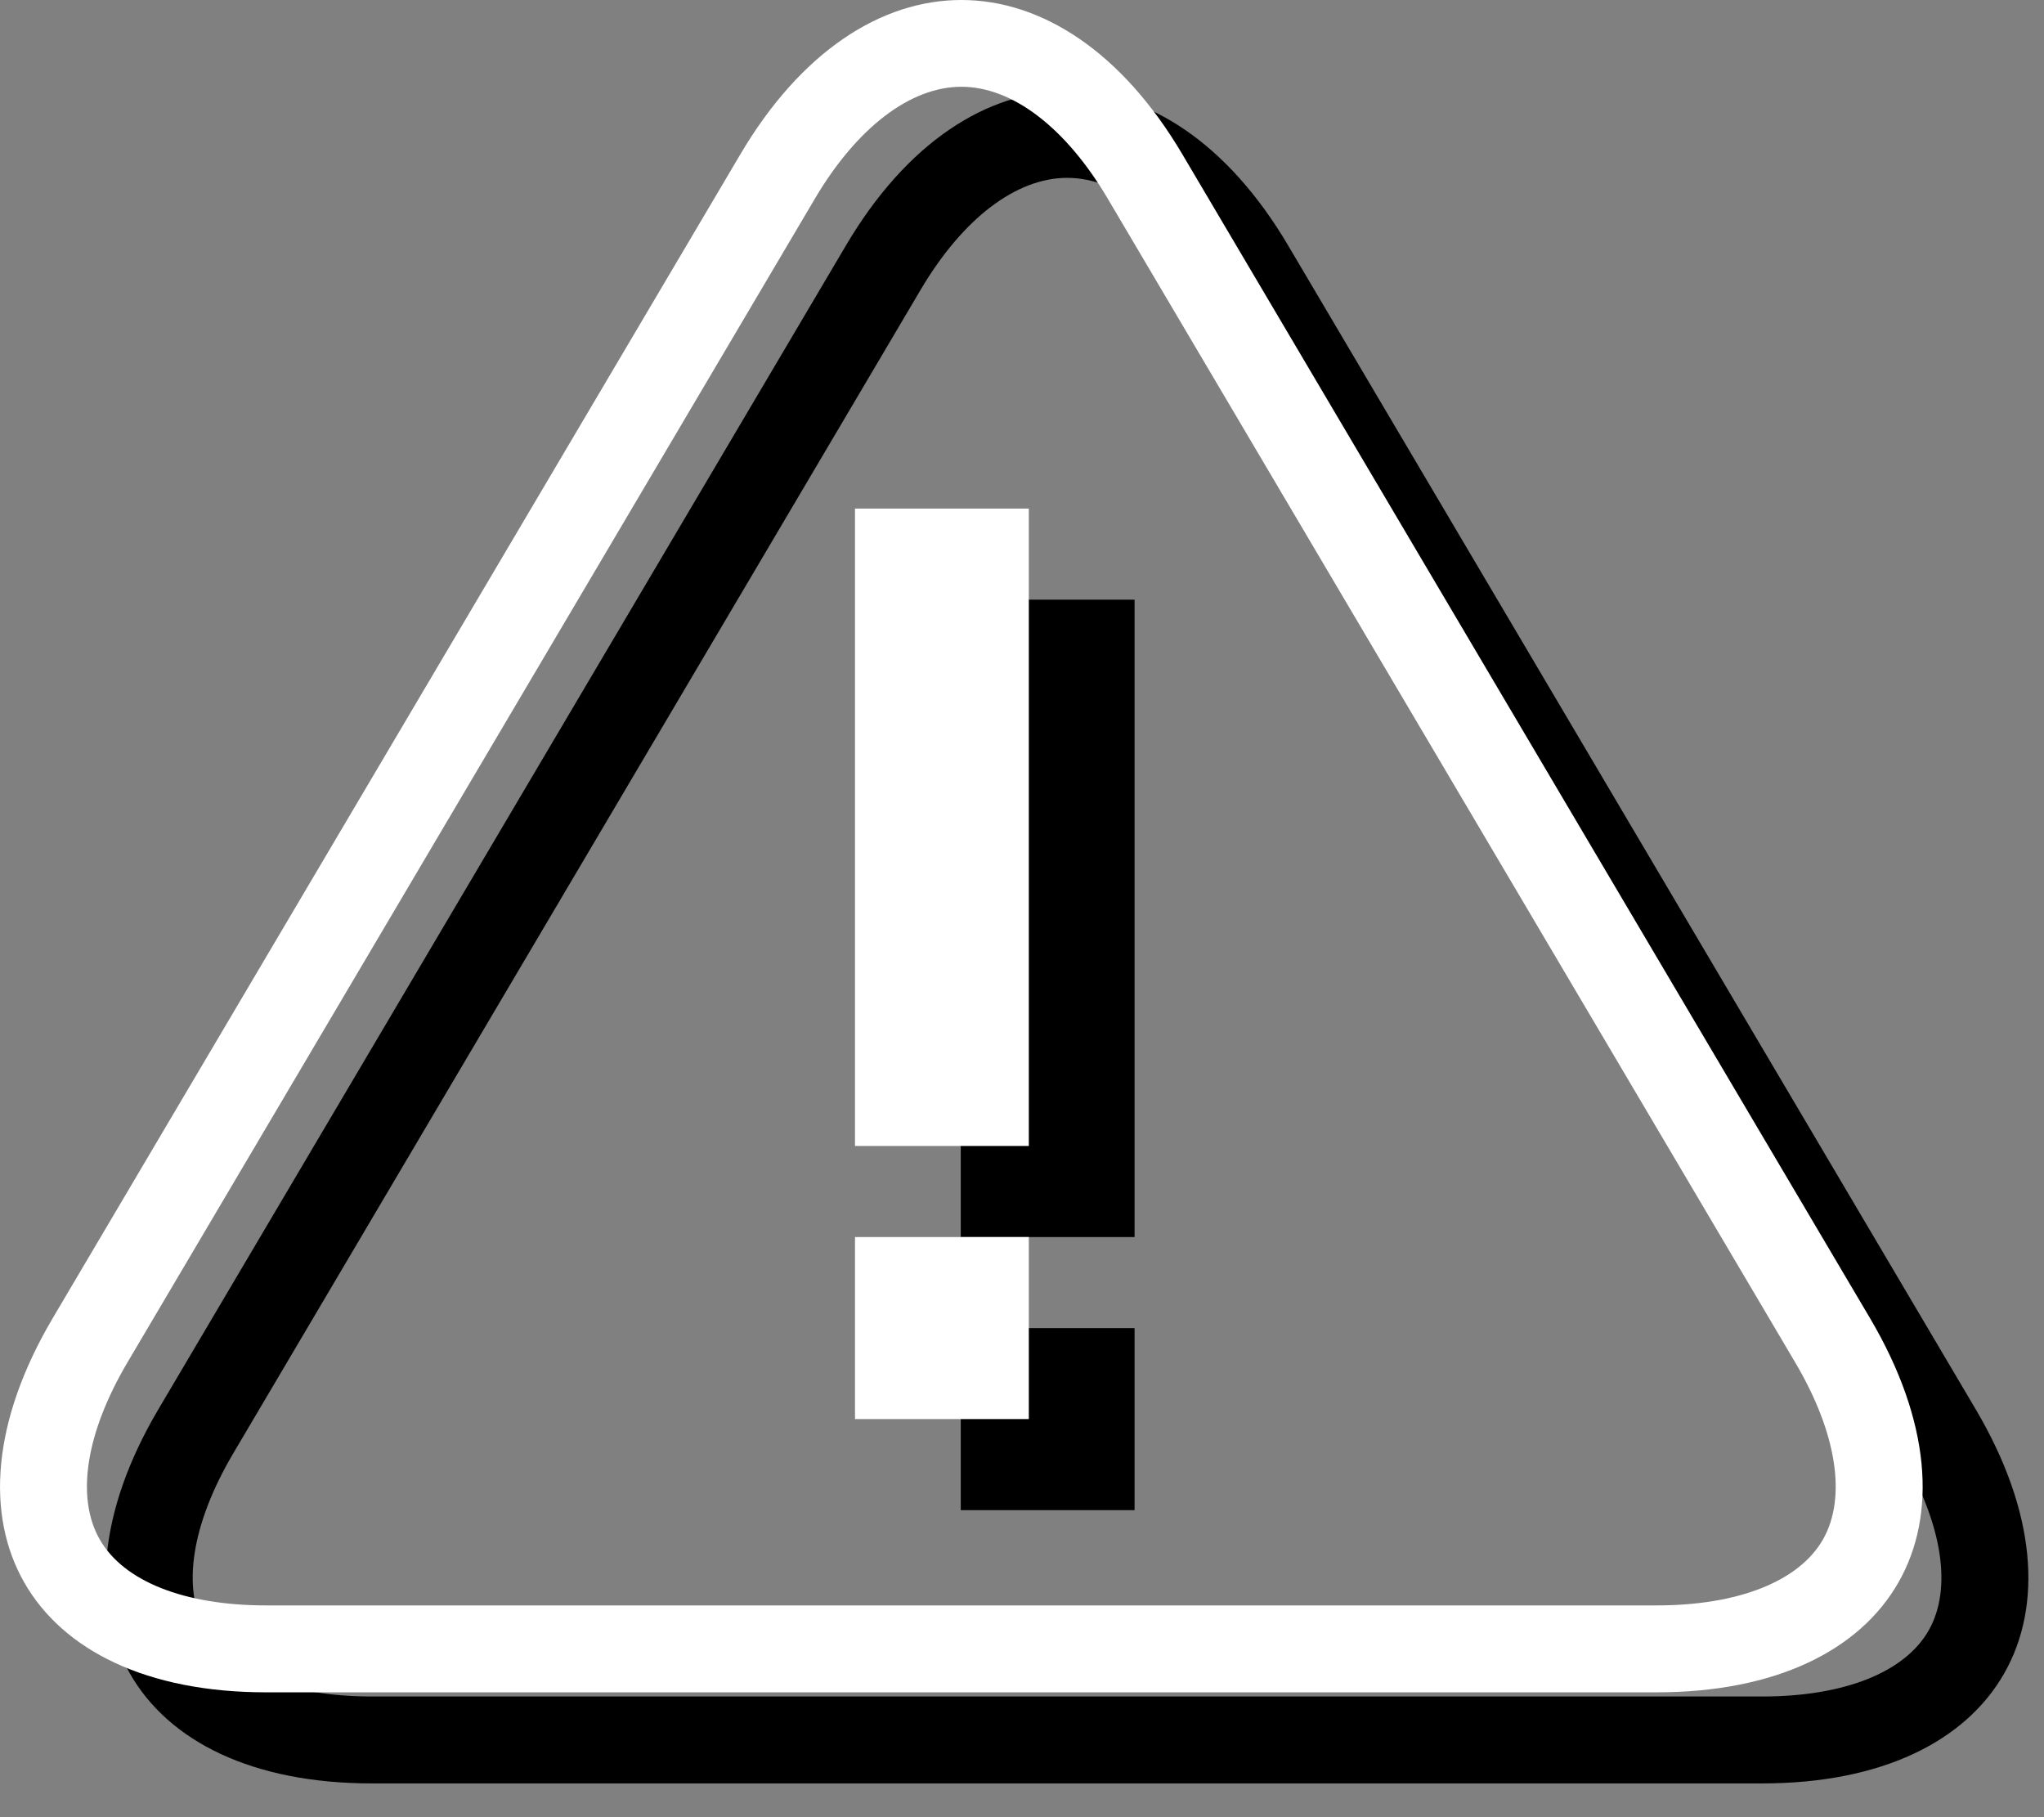 <?xml version="1.0" encoding="utf-8"?>
<!-- Generator: Adobe Illustrator 15.0.2, SVG Export Plug-In  -->
<!DOCTYPE svg PUBLIC "-//W3C//DTD SVG 1.1//EN" "http://www.w3.org/Graphics/SVG/1.1/DTD/svg11.dtd">
<svg version="1.1"
	 xmlns="http://www.w3.org/2000/svg" xmlns:xlink="http://www.w3.org/1999/xlink" xmlns:a="http://ns.adobe.com/AdobeSVGViewerExtensions/3.0/"
	 x="0px" y="0px" width="27px" height="24px" viewBox="0 0 27 24" overflow="visible" enable-background="new 0 0 27 24"
	 xml:space="preserve">
<rect x="0" y="0" width="27" height="24" fill="#808080" stroke="none"/>
<defs>
</defs>
<rect x="12.691" y="7.92" width="2.296" height="8.418"/>
<rect x="12.691" y="17.541" width="2.296" height="2.404"/>
<path d="M26.098,18.613L17.015,3.241c-0.802-1.358-1.862-2.038-2.92-2.038c-1.059,0-2.118,0.68-2.92,2.038L2.092,18.613
	c-1.605,2.718-0.337,4.941,2.819,4.941h18.367C26.435,23.553,27.703,21.33,26.098,18.613z M25.477,21.533
	c-0.316,0.555-1.119,0.873-2.198,0.873H4.912c-1.081,0-1.882-0.318-2.198-0.873c-0.317-0.555-0.183-1.406,0.367-2.338l9.082-15.371
	c0.554-0.937,1.259-1.475,1.933-1.475c0.673,0,1.378,0.537,1.932,1.475l9.082,15.371C25.66,20.127,25.792,20.979,25.477,21.533z"/>
<rect x="11.294" y="6.717" fill="#FFFFFF" width="2.296" height="8.418"/>
<rect x="11.294" y="16.338" fill="#FFFFFF" width="2.296" height="2.404"/>
<path fill="#FFFFFF" d="M24.702,17.41L15.619,2.039C14.817,0.68,13.756,0,12.699,0c-1.059,0-2.118,0.68-2.92,2.039L0.696,17.41
	c-1.605,2.719-0.337,4.941,2.819,4.941h18.367C25.039,22.351,26.306,20.127,24.702,17.41z M24.081,20.331
	c-0.316,0.554-1.119,0.872-2.198,0.872H3.515c-1.081,0-1.882-0.318-2.198-0.872C1,19.775,1.134,18.924,1.684,17.993l9.082-15.372
	c0.554-0.936,1.259-1.475,1.933-1.475c0.673,0,1.378,0.537,1.932,1.475l9.082,15.372C24.263,18.924,24.396,19.775,24.081,20.331z"/>
</svg>
